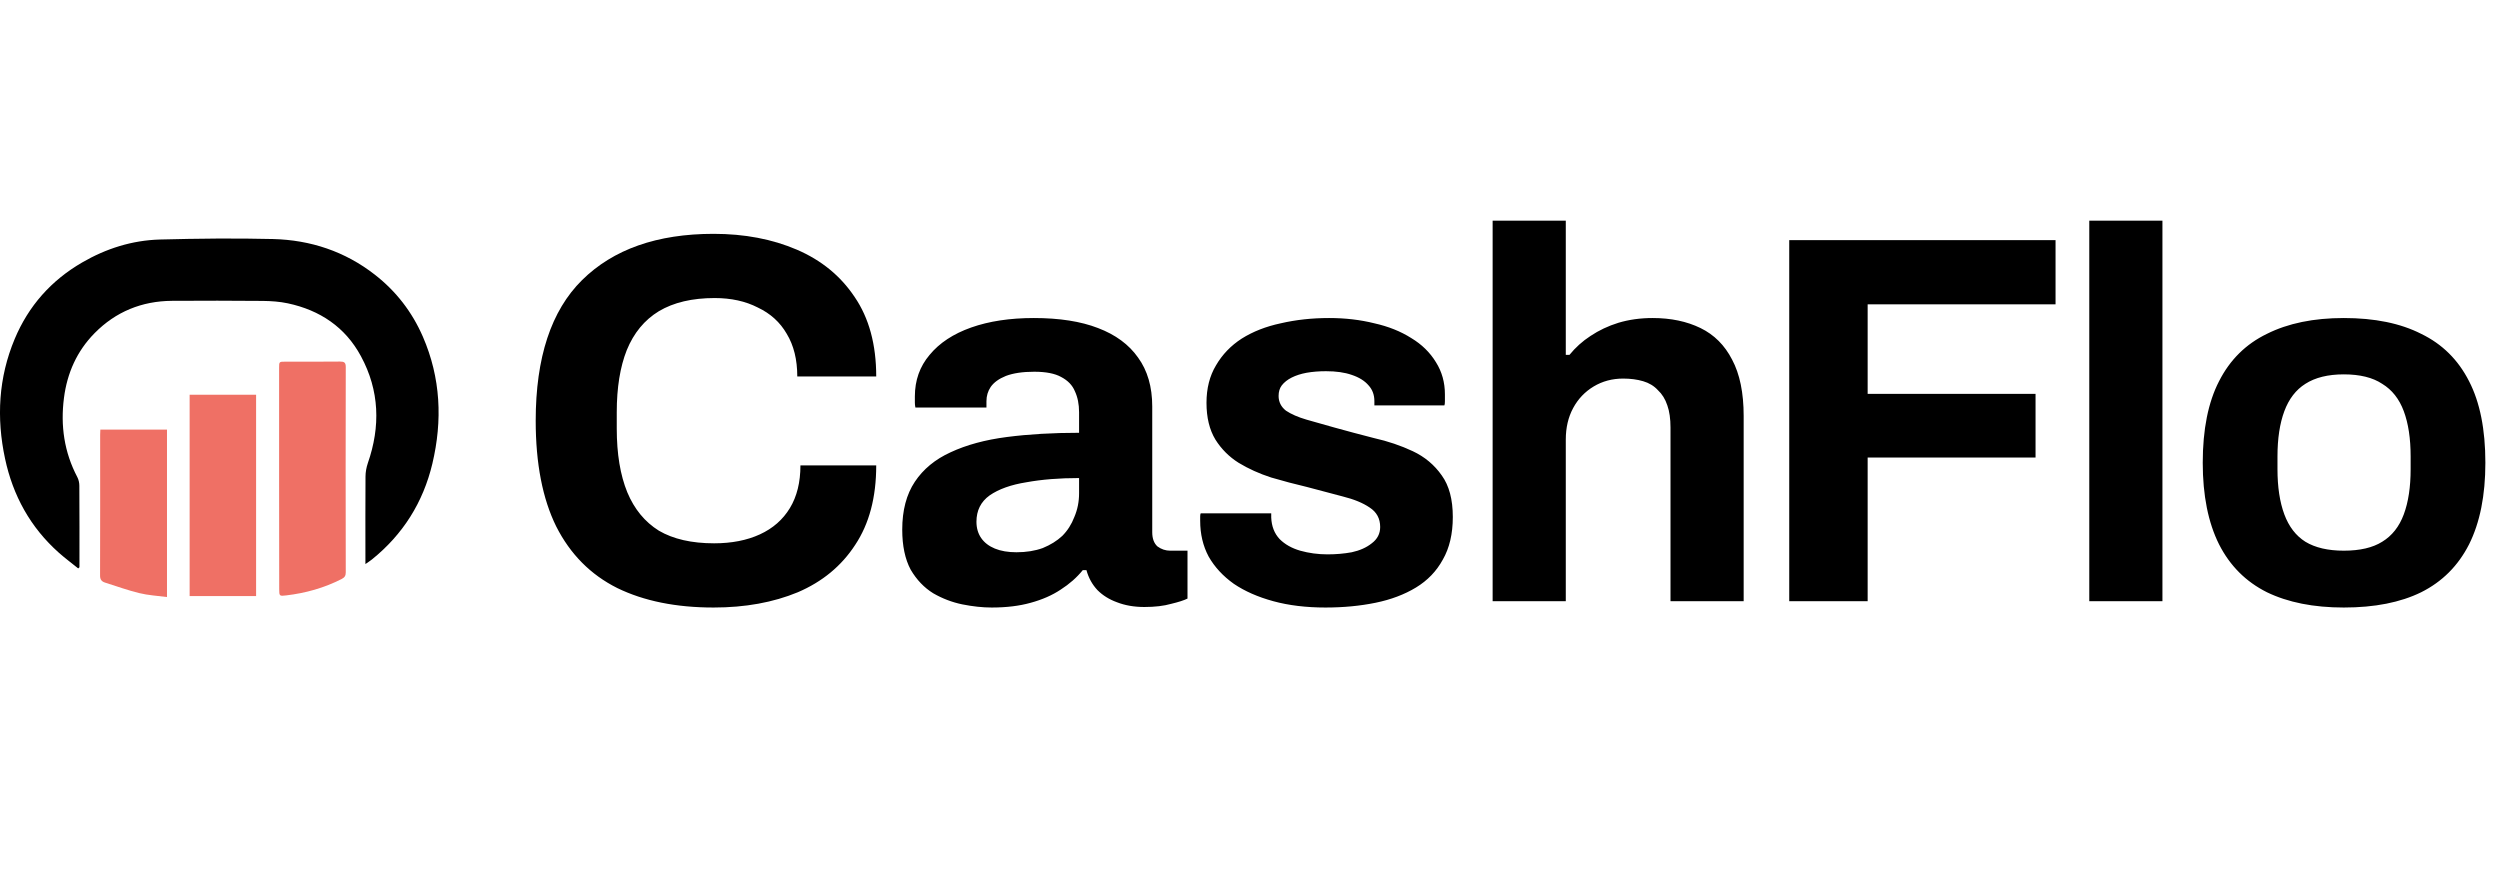 <?xml version="1.0" encoding="UTF-8"?>
<svg xmlns="http://www.w3.org/2000/svg" width="114" height="40" viewBox="0 0 114 40" fill="none">
  <path d="M32.54 27.703C30.828 27.703 29.364 27.407 28.148 26.815C26.932 26.207 26.004 25.271 25.364 24.007C24.74 22.743 24.428 21.135 24.428 19.183C24.428 16.303 25.132 14.167 26.54 12.775C27.964 11.367 29.964 10.663 32.54 10.663C33.948 10.663 35.212 10.903 36.332 11.383C37.452 11.863 38.332 12.583 38.972 13.543C39.628 14.503 39.956 15.711 39.956 17.167H36.356C36.356 16.399 36.196 15.751 35.876 15.223C35.572 14.695 35.132 14.295 34.556 14.023C33.996 13.735 33.34 13.591 32.588 13.591C31.564 13.591 30.716 13.791 30.044 14.191C29.388 14.591 28.9 15.183 28.58 15.967C28.276 16.735 28.124 17.679 28.124 18.799V19.543C28.124 20.695 28.284 21.663 28.604 22.447C28.924 23.215 29.404 23.799 30.044 24.199C30.7 24.583 31.54 24.775 32.564 24.775C33.364 24.775 34.06 24.639 34.652 24.367C35.244 24.095 35.7 23.695 36.02 23.167C36.34 22.639 36.5 21.991 36.5 21.223H39.956C39.956 22.679 39.636 23.887 38.996 24.847C38.372 25.807 37.5 26.527 36.38 27.007C35.26 27.471 33.98 27.703 32.54 27.703ZM45.222 27.703C44.806 27.703 44.358 27.655 43.878 27.559C43.414 27.463 42.974 27.295 42.558 27.055C42.142 26.799 41.798 26.439 41.526 25.975C41.27 25.495 41.142 24.887 41.142 24.151C41.142 23.271 41.334 22.543 41.718 21.967C42.102 21.391 42.646 20.943 43.35 20.623C44.07 20.287 44.926 20.055 45.918 19.927C46.91 19.799 48.006 19.735 49.206 19.735V18.799C49.206 18.431 49.142 18.111 49.014 17.839C48.902 17.567 48.694 17.351 48.39 17.191C48.102 17.031 47.694 16.951 47.166 16.951C46.638 16.951 46.206 17.015 45.87 17.142C45.55 17.271 45.318 17.439 45.174 17.647C45.046 17.839 44.982 18.055 44.982 18.295V18.583H41.742C41.726 18.503 41.718 18.431 41.718 18.367C41.718 18.287 41.718 18.191 41.718 18.079C41.718 17.343 41.942 16.711 42.39 16.183C42.838 15.639 43.47 15.223 44.286 14.934C45.102 14.646 46.054 14.502 47.142 14.502C48.31 14.502 49.286 14.655 50.07 14.959C50.87 15.263 51.478 15.711 51.894 16.303C52.326 16.895 52.542 17.639 52.542 18.535V24.271C52.542 24.559 52.622 24.775 52.782 24.919C52.958 25.047 53.15 25.111 53.358 25.111H54.15V27.295C53.99 27.375 53.742 27.455 53.406 27.535C53.07 27.631 52.662 27.679 52.182 27.679C51.718 27.679 51.302 27.607 50.934 27.463C50.582 27.335 50.286 27.151 50.046 26.911C49.806 26.655 49.638 26.351 49.542 25.999H49.374C49.102 26.335 48.766 26.631 48.366 26.887C47.982 27.143 47.526 27.343 46.998 27.487C46.486 27.631 45.894 27.703 45.222 27.703ZM46.35 25.183C46.798 25.183 47.198 25.119 47.55 24.991C47.902 24.847 48.198 24.663 48.438 24.439C48.678 24.199 48.862 23.911 48.99 23.575C49.134 23.239 49.206 22.879 49.206 22.495V21.799C48.31 21.799 47.51 21.863 46.806 21.991C46.102 22.103 45.542 22.303 45.126 22.591C44.726 22.879 44.526 23.279 44.526 23.791C44.526 24.079 44.598 24.327 44.742 24.535C44.886 24.743 45.094 24.903 45.366 25.015C45.638 25.127 45.966 25.183 46.35 25.183ZM60.44 27.703C59.56 27.703 58.768 27.607 58.064 27.415C57.36 27.223 56.76 26.959 56.264 26.623C55.768 26.271 55.384 25.855 55.112 25.375C54.856 24.895 54.728 24.351 54.728 23.743C54.728 23.679 54.728 23.615 54.728 23.551C54.728 23.487 54.736 23.439 54.752 23.407H57.968C57.968 23.439 57.968 23.471 57.968 23.503C57.968 23.535 57.968 23.567 57.968 23.599C57.984 23.999 58.112 24.327 58.352 24.583C58.592 24.823 58.904 24.999 59.288 25.111C59.688 25.223 60.104 25.279 60.536 25.279C60.92 25.279 61.288 25.247 61.64 25.183C62.008 25.103 62.312 24.967 62.552 24.775C62.808 24.583 62.936 24.335 62.936 24.031C62.936 23.647 62.776 23.351 62.456 23.143C62.152 22.935 61.744 22.767 61.232 22.639C60.736 22.511 60.192 22.367 59.6 22.207C59.056 22.079 58.512 21.935 57.968 21.775C57.424 21.599 56.928 21.375 56.48 21.103C56.048 20.831 55.696 20.479 55.424 20.047C55.152 19.599 55.016 19.039 55.016 18.367C55.016 17.711 55.16 17.143 55.448 16.663C55.736 16.167 56.128 15.759 56.624 15.439C57.136 15.118 57.728 14.886 58.4 14.743C59.088 14.583 59.824 14.502 60.608 14.502C61.344 14.502 62.032 14.583 62.672 14.743C63.312 14.886 63.872 15.111 64.352 15.415C64.832 15.703 65.208 16.071 65.48 16.519C65.752 16.951 65.888 17.439 65.888 17.983C65.888 18.095 65.888 18.199 65.888 18.295C65.888 18.391 65.88 18.455 65.864 18.487H62.672V18.295C62.672 18.007 62.584 17.767 62.408 17.575C62.232 17.367 61.976 17.207 61.64 17.095C61.32 16.983 60.928 16.927 60.464 16.927C60.144 16.927 59.848 16.951 59.576 16.999C59.32 17.047 59.096 17.119 58.904 17.215C58.712 17.311 58.56 17.431 58.448 17.575C58.352 17.703 58.304 17.863 58.304 18.055C58.304 18.327 58.416 18.551 58.64 18.727C58.88 18.887 59.192 19.023 59.576 19.135C59.96 19.247 60.384 19.367 60.848 19.495C61.424 19.655 62.024 19.815 62.648 19.975C63.288 20.119 63.88 20.319 64.424 20.575C64.968 20.831 65.408 21.199 65.744 21.679C66.08 22.143 66.248 22.775 66.248 23.575C66.248 24.343 66.096 24.991 65.792 25.519C65.504 26.047 65.096 26.471 64.568 26.791C64.04 27.111 63.424 27.343 62.72 27.487C62.016 27.631 61.256 27.703 60.44 27.703ZM68.064 27.415V10.062H71.4V16.183H71.567C71.84 15.847 72.159 15.559 72.528 15.319C72.912 15.063 73.335 14.863 73.799 14.719C74.279 14.575 74.799 14.502 75.359 14.502C76.192 14.502 76.919 14.655 77.543 14.959C78.168 15.263 78.647 15.743 78.984 16.399C79.335 17.055 79.511 17.911 79.511 18.967V27.415H76.175V19.495C76.175 19.095 76.127 18.759 76.031 18.487C75.936 18.199 75.791 17.967 75.6 17.791C75.424 17.599 75.2 17.463 74.927 17.383C74.656 17.303 74.352 17.263 74.016 17.263C73.519 17.263 73.072 17.383 72.671 17.623C72.272 17.863 71.96 18.191 71.736 18.607C71.511 19.023 71.4 19.503 71.4 20.047V27.415H68.064ZM81.589 27.415V10.95H93.733V13.879H85.165V17.959H92.821V20.863H85.165V27.415H81.589ZM95.271 27.415V10.062H98.607V27.415H95.271ZM106.877 27.703C105.501 27.703 104.333 27.471 103.373 27.007C102.413 26.527 101.685 25.799 101.189 24.823C100.693 23.831 100.445 22.591 100.445 21.103C100.445 19.583 100.693 18.343 101.189 17.383C101.685 16.407 102.413 15.687 103.373 15.223C104.333 14.742 105.501 14.502 106.877 14.502C108.285 14.502 109.461 14.742 110.405 15.223C111.365 15.687 112.093 16.407 112.589 17.383C113.085 18.343 113.333 19.583 113.333 21.103C113.333 22.591 113.085 23.831 112.589 24.823C112.093 25.799 111.365 26.527 110.405 27.007C109.461 27.471 108.285 27.703 106.877 27.703ZM106.877 25.111C107.613 25.111 108.197 24.975 108.629 24.703C109.077 24.431 109.405 24.015 109.613 23.455C109.821 22.895 109.925 22.207 109.925 21.391V20.815C109.925 19.999 109.821 19.311 109.613 18.751C109.405 18.191 109.077 17.775 108.629 17.503C108.197 17.215 107.613 17.071 106.877 17.071C106.157 17.071 105.573 17.215 105.125 17.503C104.693 17.775 104.373 18.191 104.165 18.751C103.957 19.311 103.853 19.999 103.853 20.815V21.391C103.853 22.207 103.957 22.895 104.165 23.455C104.373 24.015 104.693 24.431 105.125 24.703C105.573 24.975 106.157 25.111 106.877 25.111Z" fill="black"></path>
  <path d="M3.565 25.919C3.274 25.682 2.97 25.458 2.687 25.207C1.386 24.051 0.588 22.596 0.23 20.913C-0.167 19.058 -0.07 17.221 0.671 15.454C1.302 13.951 2.33 12.79 3.746 11.969C4.845 11.331 6.027 10.958 7.293 10.922C9.013 10.878 10.734 10.857 12.45 10.9C14.161 10.944 15.732 11.463 17.095 12.527C18.065 13.283 18.793 14.228 19.283 15.353C20.099 17.234 20.183 19.177 19.715 21.146C19.296 22.904 18.378 24.368 16.962 25.51C16.879 25.576 16.79 25.634 16.663 25.721C16.663 25.603 16.663 25.524 16.663 25.449C16.663 24.209 16.658 22.974 16.667 21.735C16.667 21.528 16.707 21.317 16.773 21.119C17.355 19.449 17.306 17.81 16.46 16.245C15.745 14.918 14.589 14.144 13.125 13.832C12.754 13.753 12.37 13.727 11.991 13.722C10.61 13.709 9.225 13.709 7.844 13.718C6.468 13.727 5.277 14.214 4.315 15.19C3.508 16.008 3.062 17.01 2.917 18.144C2.754 19.41 2.926 20.618 3.526 21.757C3.587 21.871 3.618 22.021 3.618 22.152C3.627 23.392 3.623 24.627 3.623 25.866C3.601 25.893 3.583 25.906 3.565 25.919Z" fill="black"></path>
  <path d="M12.727 21.81C12.727 20.135 12.727 18.456 12.727 16.782C12.727 16.492 12.727 16.492 13.01 16.492C13.839 16.492 14.668 16.496 15.502 16.487C15.696 16.487 15.767 16.527 15.767 16.738C15.758 19.858 15.762 22.975 15.767 26.095C15.767 26.245 15.723 26.328 15.586 26.399C14.788 26.808 13.941 27.045 13.054 27.15C12.741 27.19 12.732 27.177 12.732 26.865C12.727 25.181 12.727 23.493 12.727 21.81Z" fill="#EF7065"></path>
  <path d="M8.647 27.181C8.647 24.117 8.647 21.067 8.647 17.999C9.658 17.999 10.663 17.999 11.678 17.999C11.678 21.058 11.678 24.108 11.678 27.181C10.677 27.181 9.675 27.181 8.647 27.181Z" fill="#EF7065"></path>
  <path d="M7.615 27.225C7.183 27.168 6.755 27.146 6.349 27.045C5.824 26.917 5.317 26.733 4.801 26.57C4.642 26.522 4.558 26.434 4.563 26.236C4.571 24.096 4.567 21.959 4.567 19.819C4.567 19.749 4.576 19.674 4.576 19.59C5.595 19.59 6.596 19.59 7.615 19.59C7.615 22.113 7.615 24.636 7.615 27.225Z" fill="#EF7065"></path>
</svg>
